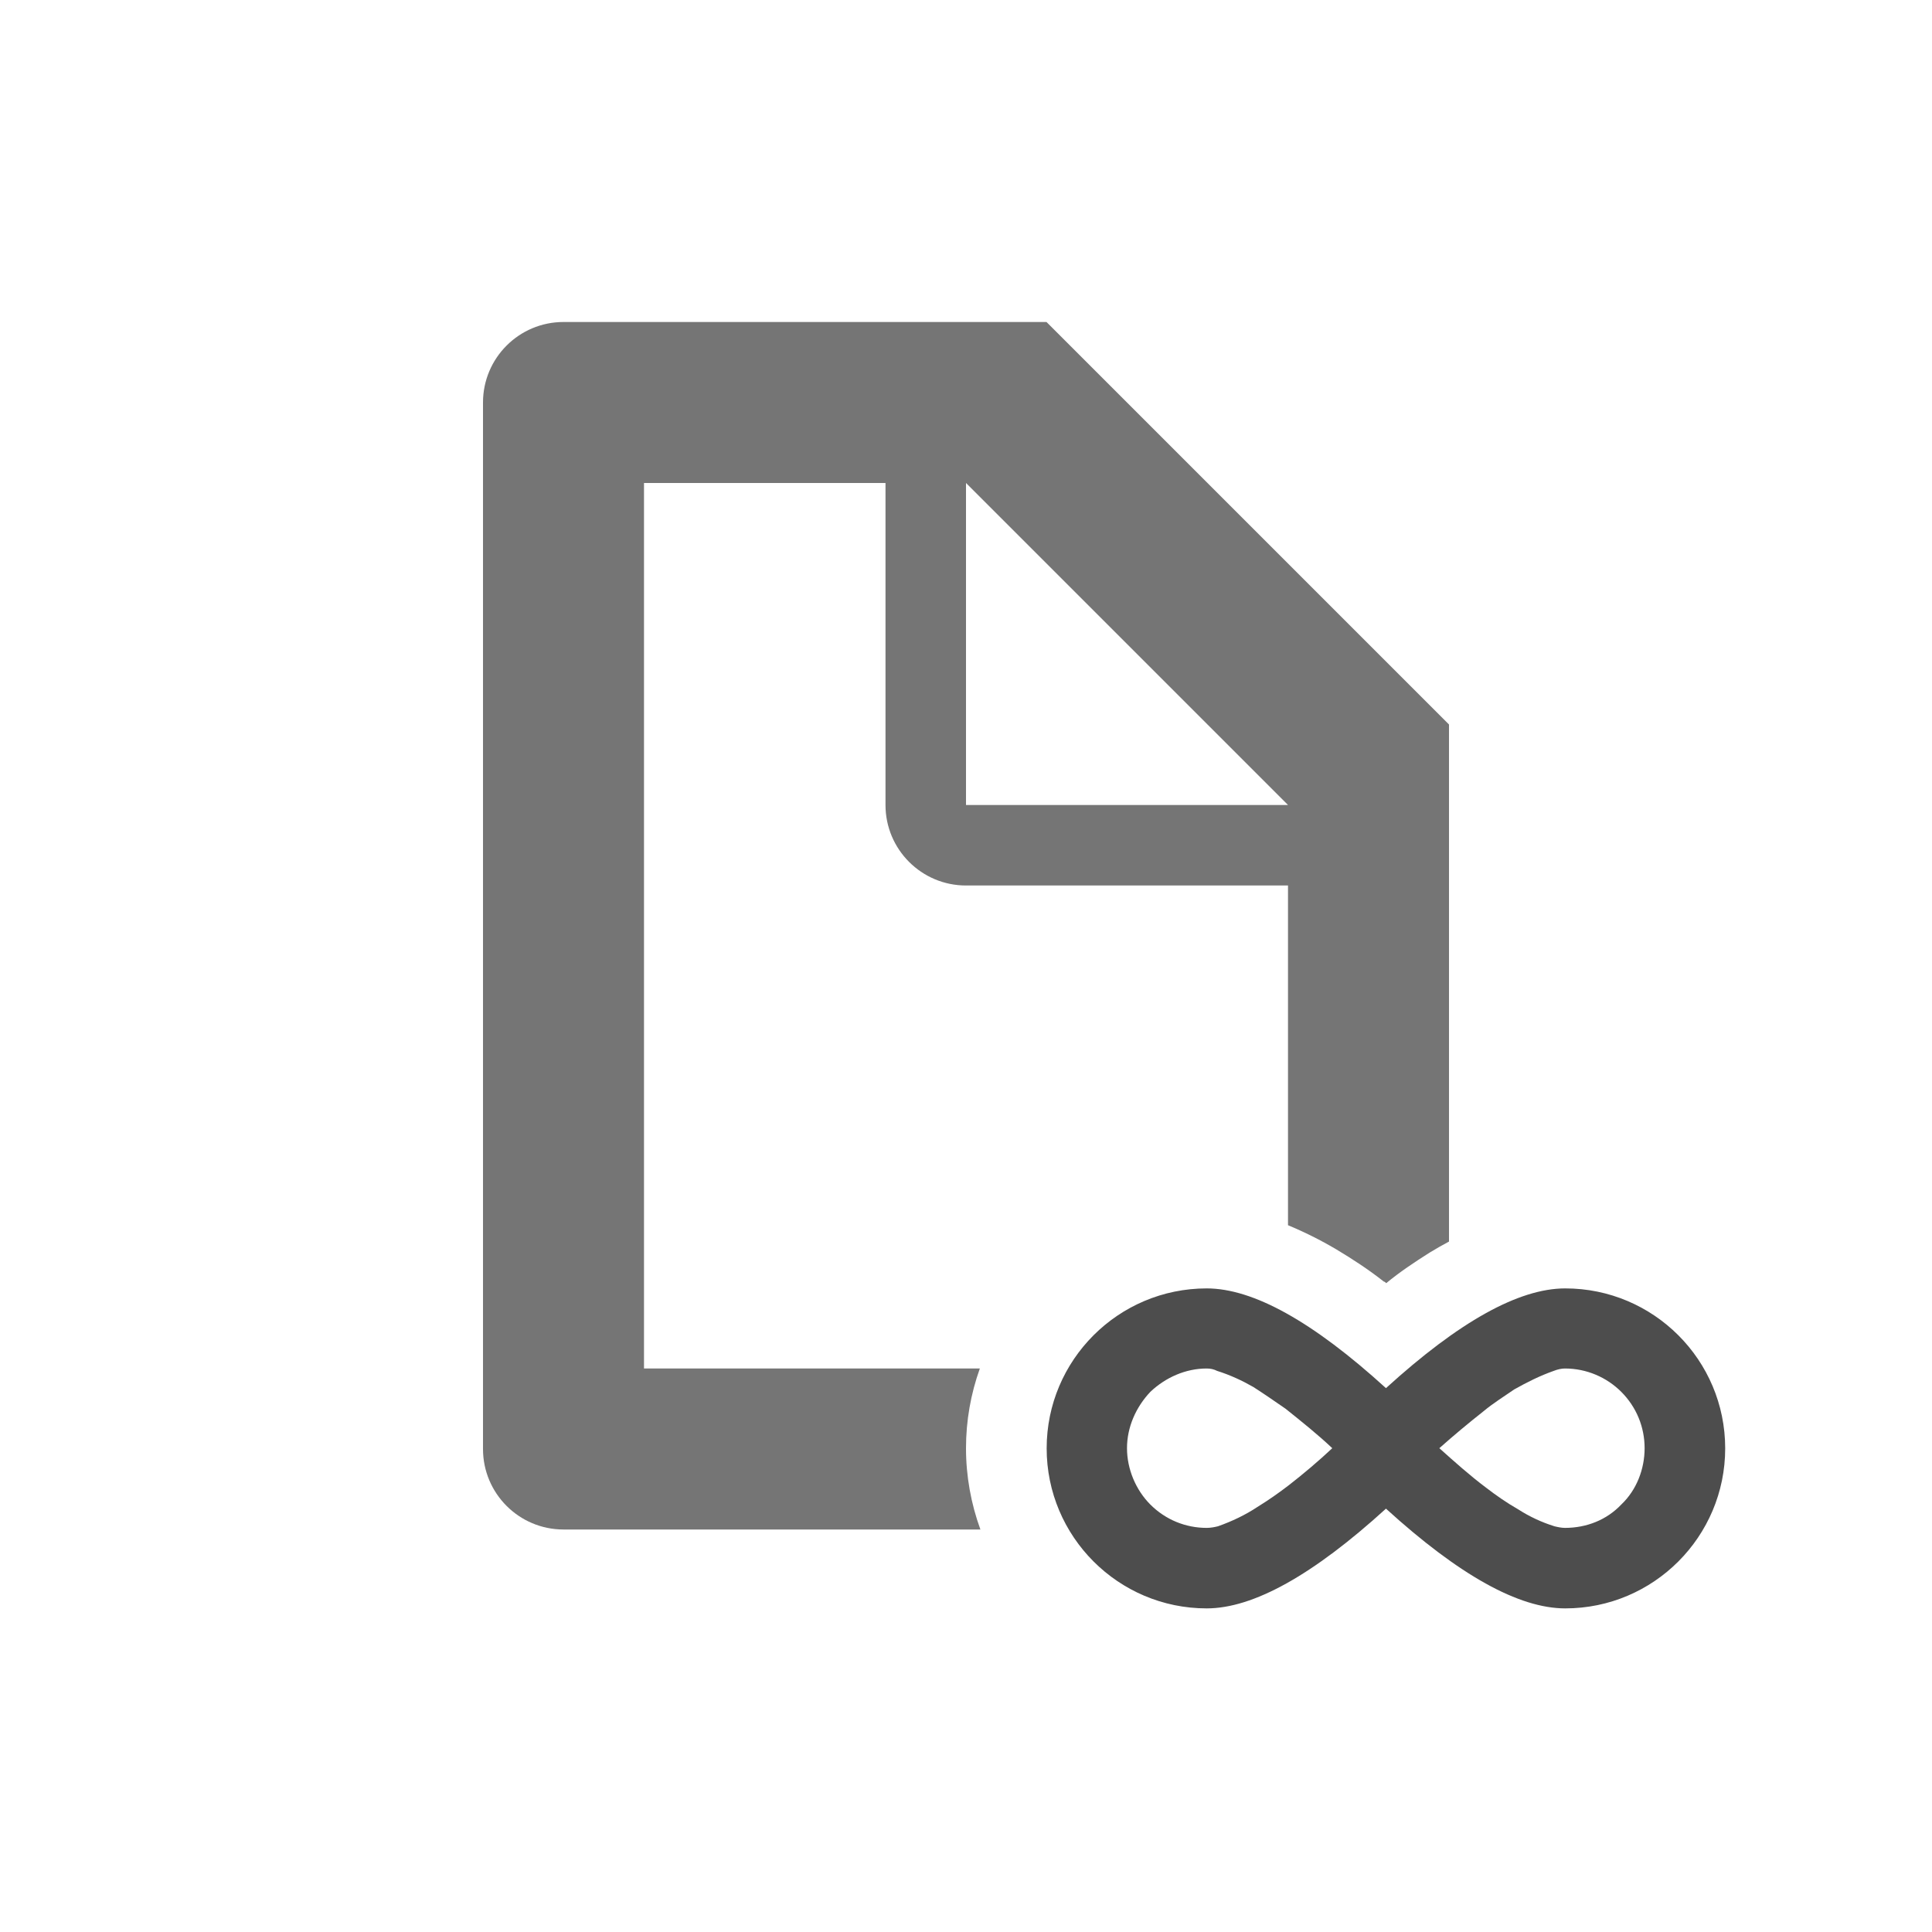 <?xml version="1.0" encoding="UTF-8" standalone="no"?><!-- Generator: Gravit.io --><svg xmlns="http://www.w3.org/2000/svg" xmlns:xlink="http://www.w3.org/1999/xlink" style="isolation:isolate" viewBox="1150 3518 24 24" width="24" height="24"><g id="page-imfinity-small"><g opacity="0"><rect x="1150" y="3518" width="24" height="24" transform="matrix(1,0,0,1,0,0)" id="Icon Background" fill="rgb(37,86,132)"/></g><path d=" M 1161 3524 L 1158 3524 L 1158 3535 L 1158 3535 L 1162.172 3535 C 1162.059 3535.315 1162 3535.65 1162 3535.99 C 1162 3536.337 1162.062 3536.679 1162.179 3537 L 1157 3537 C 1156.448 3537 1156 3536.552 1156 3536 L 1156 3523 C 1156 3522.448 1156.448 3522 1157 3522 L 1157 3522 L 1163 3522 L 1168 3527 L 1168 3533.423 C 1167.919 3533.466 1167.839 3533.512 1167.76 3533.56 C 1167.57 3533.68 1167.39 3533.8 1167.22 3533.94 C 1167.21 3533.93 1167.2 3533.92 1167.19 3533.92 C 1167 3533.77 1166.8 3533.64 1166.6 3533.52 C 1166.405 3533.405 1166.205 3533.305 1166 3533.22 L 1166 3529 L 1162 3529 C 1161.448 3529 1161 3528.552 1161 3528 L 1161 3524 L 1161 3524 Z  M 1162 3527.859 L 1162 3524 L 1166 3528 L 1162 3528 L 1162 3527.859 L 1162 3527.859 Z " fill-rule="evenodd" id="Fill-B" fill="rgb(117,117,117)"/><path d=" M 1167.217 3535.244 Q 1165.856 3534.005 1164.99 3534.005 C 1163.893 3534.005 1163.002 3534.895 1163.002 3535.992 C 1163.002 3537.089 1163.893 3537.98 1164.99 3537.98 Q 1165.856 3537.98 1167.217 3536.741 Q 1168.578 3537.98 1169.444 3537.98 C 1170.541 3537.98 1171.431 3537.089 1171.431 3535.992 C 1171.431 3534.895 1170.541 3534.005 1169.444 3534.005 Q 1168.578 3534.005 1167.217 3535.244 Z  M 1167.88 3535.99 C 1168.06 3535.83 1168.24 3535.68 1168.43 3535.53 C 1168.55 3535.43 1168.68 3535.35 1168.81 3535.26 C 1168.97 3535.17 1169.13 3535.09 1169.3 3535.03 C 1169.35 3535.01 1169.4 3535 1169.44 3535 C 1169.71 3535 1169.96 3535.11 1170.14 3535.29 C 1170.33 3535.48 1170.43 3535.73 1170.43 3535.99 L 1170.43 3535.99 L 1170.43 3535.99 C 1170.43 3536.25 1170.33 3536.51 1170.14 3536.69 C 1169.96 3536.88 1169.71 3536.98 1169.44 3536.98 C 1169.4 3536.98 1169.35 3536.97 1169.31 3536.96 C 1169.15 3536.91 1169 3536.84 1168.86 3536.75 C 1168.72 3536.67 1168.59 3536.58 1168.46 3536.48 C 1168.26 3536.33 1168.07 3536.16 1167.88 3535.99 Z  M 1166.55 3535.99 C 1166.38 3536.15 1166.19 3536.31 1166.01 3536.45 C 1165.88 3536.55 1165.75 3536.64 1165.62 3536.72 C 1165.47 3536.82 1165.3 3536.9 1165.13 3536.96 C 1165.09 3536.97 1165.04 3536.98 1164.99 3536.98 C 1164.73 3536.98 1164.48 3536.88 1164.29 3536.69 C 1164.11 3536.51 1164 3536.25 1164 3535.99 C 1164 3535.73 1164.11 3535.48 1164.29 3535.29 C 1164.48 3535.11 1164.73 3535 1164.99 3535 C 1165.04 3535 1165.08 3535.01 1165.12 3535.03 C 1165.28 3535.08 1165.43 3535.15 1165.57 3535.23 C 1165.71 3535.32 1165.84 3535.41 1165.97 3535.5 C 1166.17 3535.66 1166.37 3535.82 1166.55 3535.99 Z " fill-rule="evenodd" id="Fill-A" fill="rgb(77,77,77)"/></g></svg>